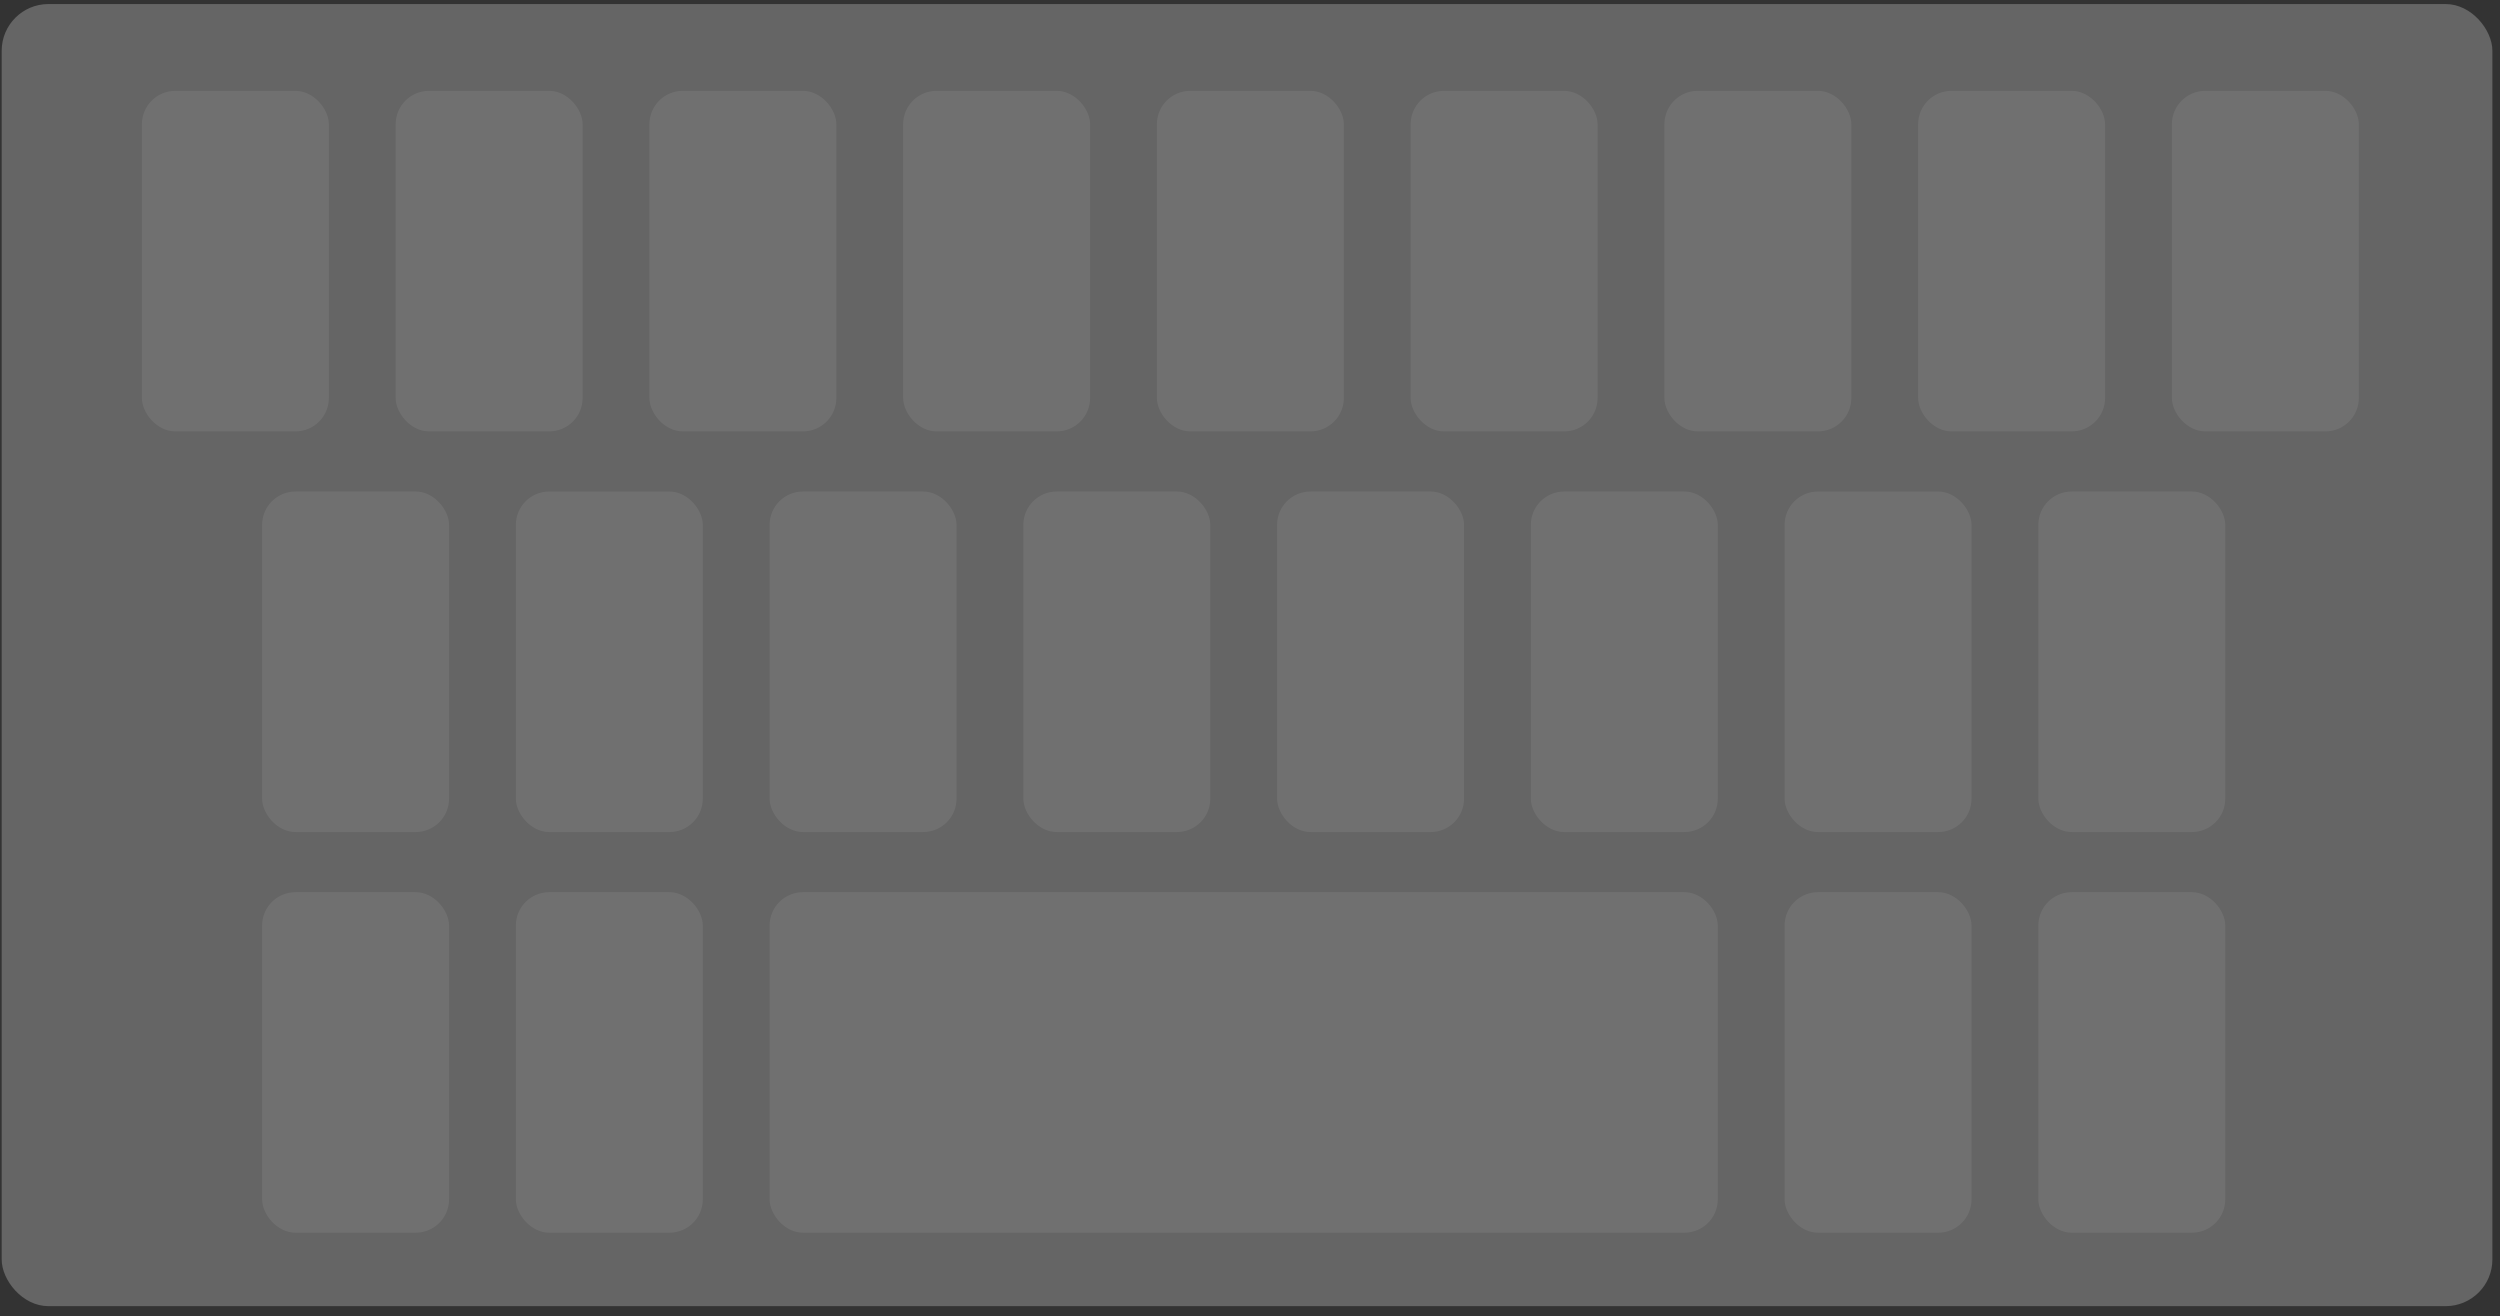 <svg width="207" height="109" viewBox="0 0 207 109" fill="none" xmlns="http://www.w3.org/2000/svg">
<rect x="0" y="0" width="207" height="109" fill="#333333" stroke="none"/>
<g opacity="0.3">
<rect x="0.139" y="0.335" width="206.231" height="107.815" rx="3.87" fill="#D9D9D9"/>
<rect x="11.749" y="7.523" width="15.481" height="28.198" rx="2.764" fill="white"/>
<rect x="21.702" y="40.696" width="15.481" height="28.198" rx="2.764" fill="white"/>
<rect x="21.702" y="73.871" width="15.481" height="28.198" rx="2.764" fill="white"/>
<rect x="32.76" y="7.522" width="15.481" height="28.198" rx="2.764" fill="white"/>
<rect x="42.712" y="40.697" width="15.481" height="28.198" rx="2.764" fill="white"/>
<rect x="42.712" y="73.871" width="15.481" height="28.198" rx="2.764" fill="white"/>
<rect x="53.77" y="7.522" width="15.481" height="28.198" rx="2.764" fill="white"/>
<rect x="63.722" y="40.696" width="15.481" height="28.198" rx="2.764" fill="white"/>
<rect x="63.722" y="73.871" width="78.512" height="28.198" rx="2.764" fill="white"/>
<rect x="74.78" y="7.522" width="15.481" height="28.198" rx="2.764" fill="white"/>
<rect x="84.732" y="40.696" width="15.481" height="28.198" rx="2.764" fill="white"/>
<rect x="95.79" y="7.522" width="15.481" height="28.198" rx="2.764" fill="white"/>
<rect x="105.743" y="40.696" width="15.481" height="28.198" rx="2.764" fill="white"/>
<rect x="116.8" y="7.523" width="15.481" height="28.198" rx="2.764" fill="white"/>
<rect x="126.753" y="40.696" width="15.481" height="28.198" rx="2.764" fill="white"/>
<rect x="137.811" y="7.522" width="15.481" height="28.198" rx="2.764" fill="white"/>
<rect x="147.763" y="40.697" width="15.481" height="28.198" rx="2.764" fill="white"/>
<rect x="147.763" y="73.871" width="15.481" height="28.198" rx="2.764" fill="white"/>
<rect x="158.821" y="7.522" width="15.481" height="28.198" rx="2.764" fill="white"/>
<rect x="168.773" y="40.696" width="15.481" height="28.198" rx="2.764" fill="white"/>
<rect x="168.773" y="73.871" width="15.481" height="28.198" rx="2.764" fill="white"/>
<rect x="179.831" y="7.522" width="15.481" height="28.198" rx="2.764" fill="white"/>
</g>
</svg>
